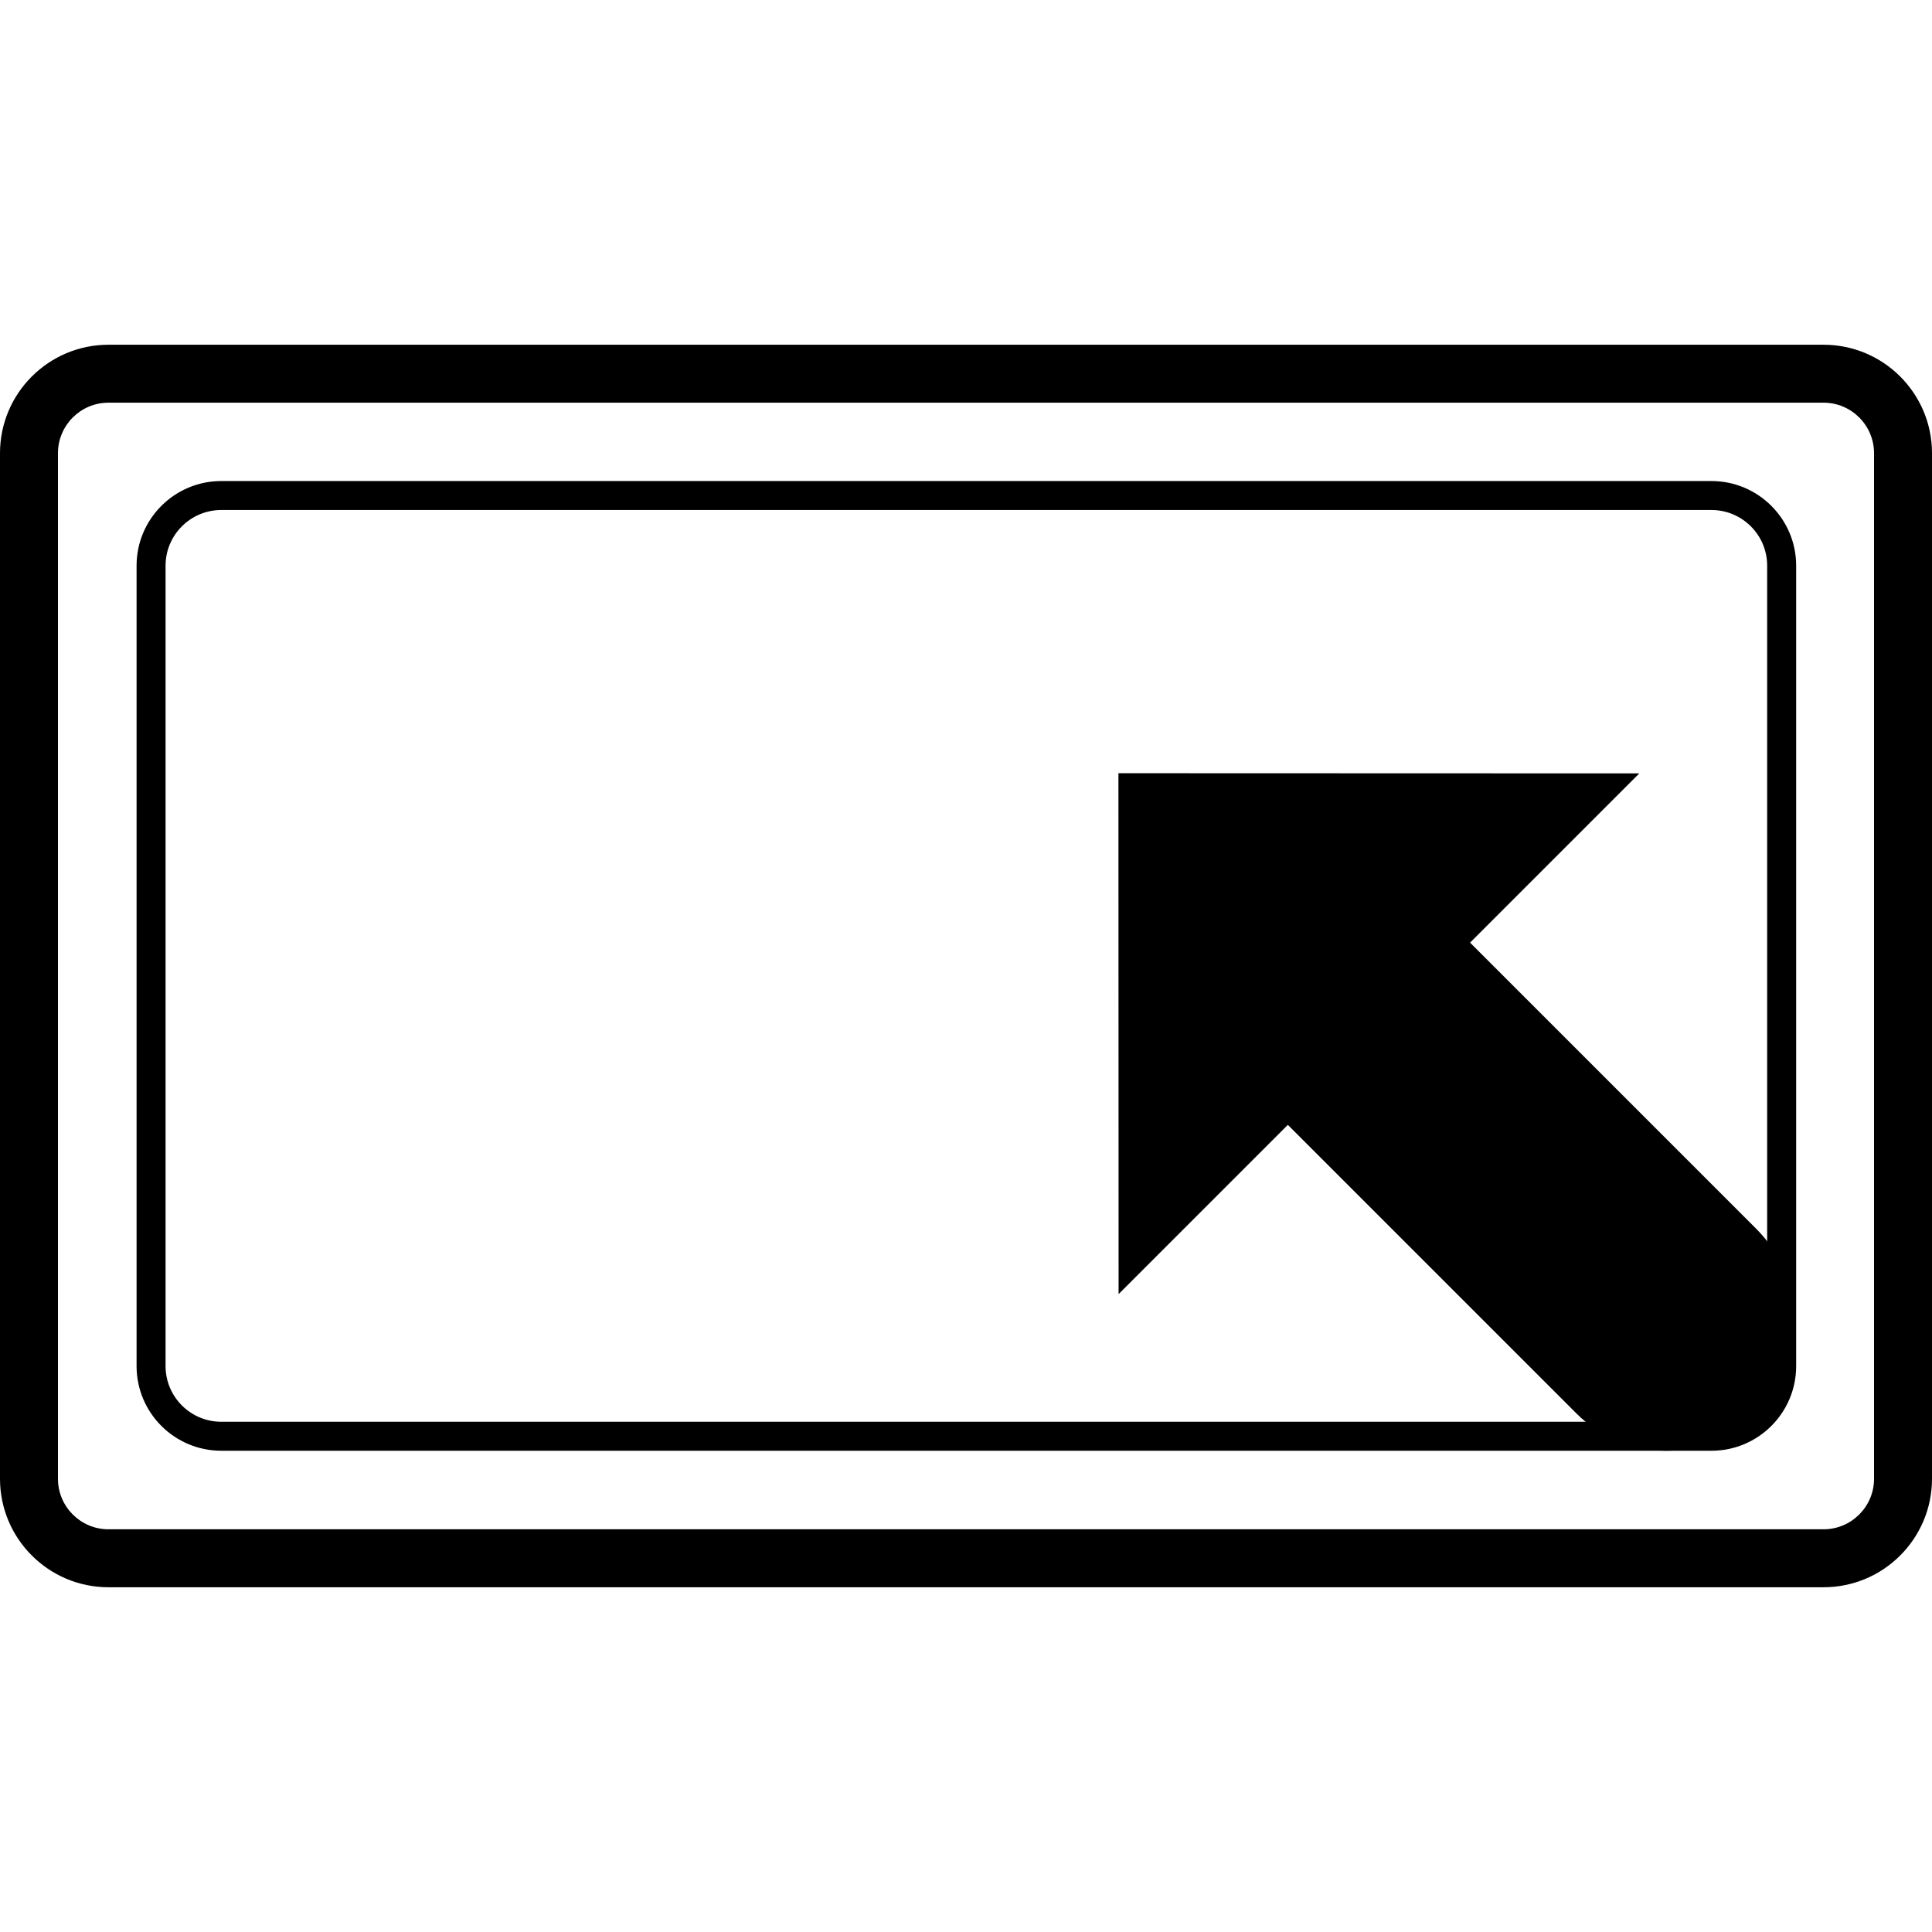 <?xml version="1.0" encoding="UTF-8" standalone="no"?>
<!DOCTYPE svg PUBLIC "-//W3C//DTD SVG 1.1//EN" "http://www.w3.org/Graphics/SVG/1.1/DTD/svg11.dtd">
<svg width="100%" height="100%" viewBox="0 0 100 100" version="1.1" xmlns="http://www.w3.org/2000/svg" xmlns:xlink="http://www.w3.org/1999/xlink" xml:space="preserve" xmlns:serif="http://www.serif.com/" style="fill-rule:evenodd;clip-rule:evenodd;stroke-linejoin:round;stroke-miterlimit:2;">
    <g transform="matrix(1,0,0,1,0,17.013)">
        <g transform="matrix(1,0,0,0.92,0,0.066)">
            <path d="M100,6.934L100,64.633C100,68.001 97.484,70.736 94.385,70.736L5.615,70.736C2.516,70.736 0,68.001 0,64.633L0,6.934C0,3.565 2.516,0.831 5.615,0.831L94.385,0.831C97.484,0.831 100,3.565 100,6.934ZM97,6.934C97,5.365 95.828,4.091 94.385,4.091L5.615,4.091C4.172,4.091 3,5.365 3,6.934L3,64.633C3,66.201 4.172,67.475 5.615,67.475L94.385,67.475C95.828,67.475 97,66.201 97,64.633L97,6.934Z"/>
        </g>
        <g>
            <g transform="matrix(0.859,0,0,0.718,7.069,7.289)">
                <path d="M100,6.934L100,64.633C100,68.001 97.713,70.736 94.895,70.736L5.105,70.736C2.287,70.736 0,68.001 0,64.633L0,6.934C0,3.565 2.287,0.831 5.105,0.831L94.895,0.831C97.713,0.831 100,3.565 100,6.934ZM98.253,6.934C98.253,4.718 96.749,2.919 94.895,2.919L5.105,2.919C3.251,2.919 1.747,4.718 1.747,6.934L1.747,64.633C1.747,66.848 3.251,68.647 5.105,68.647L94.895,68.647C96.749,68.647 98.253,66.848 98.253,64.633L98.253,6.934Z"/>
            </g>
            <g transform="matrix(0.793,0.793,-1.58,1.58,121.363,-119.765)">
                <path d="M67.005,68.253L67.005,73.797L50,65.268L67.005,56.739L67.005,62.283L85.676,62.283C89.009,62.283 91.712,63.638 91.712,65.31C91.712,65.31 91.712,65.311 91.712,65.311C91.712,66.091 91.094,66.84 89.993,67.391C88.893,67.943 87.401,68.253 85.845,68.253L67.005,68.253Z"/>
            </g>
        </g>
    </g>
</svg>
